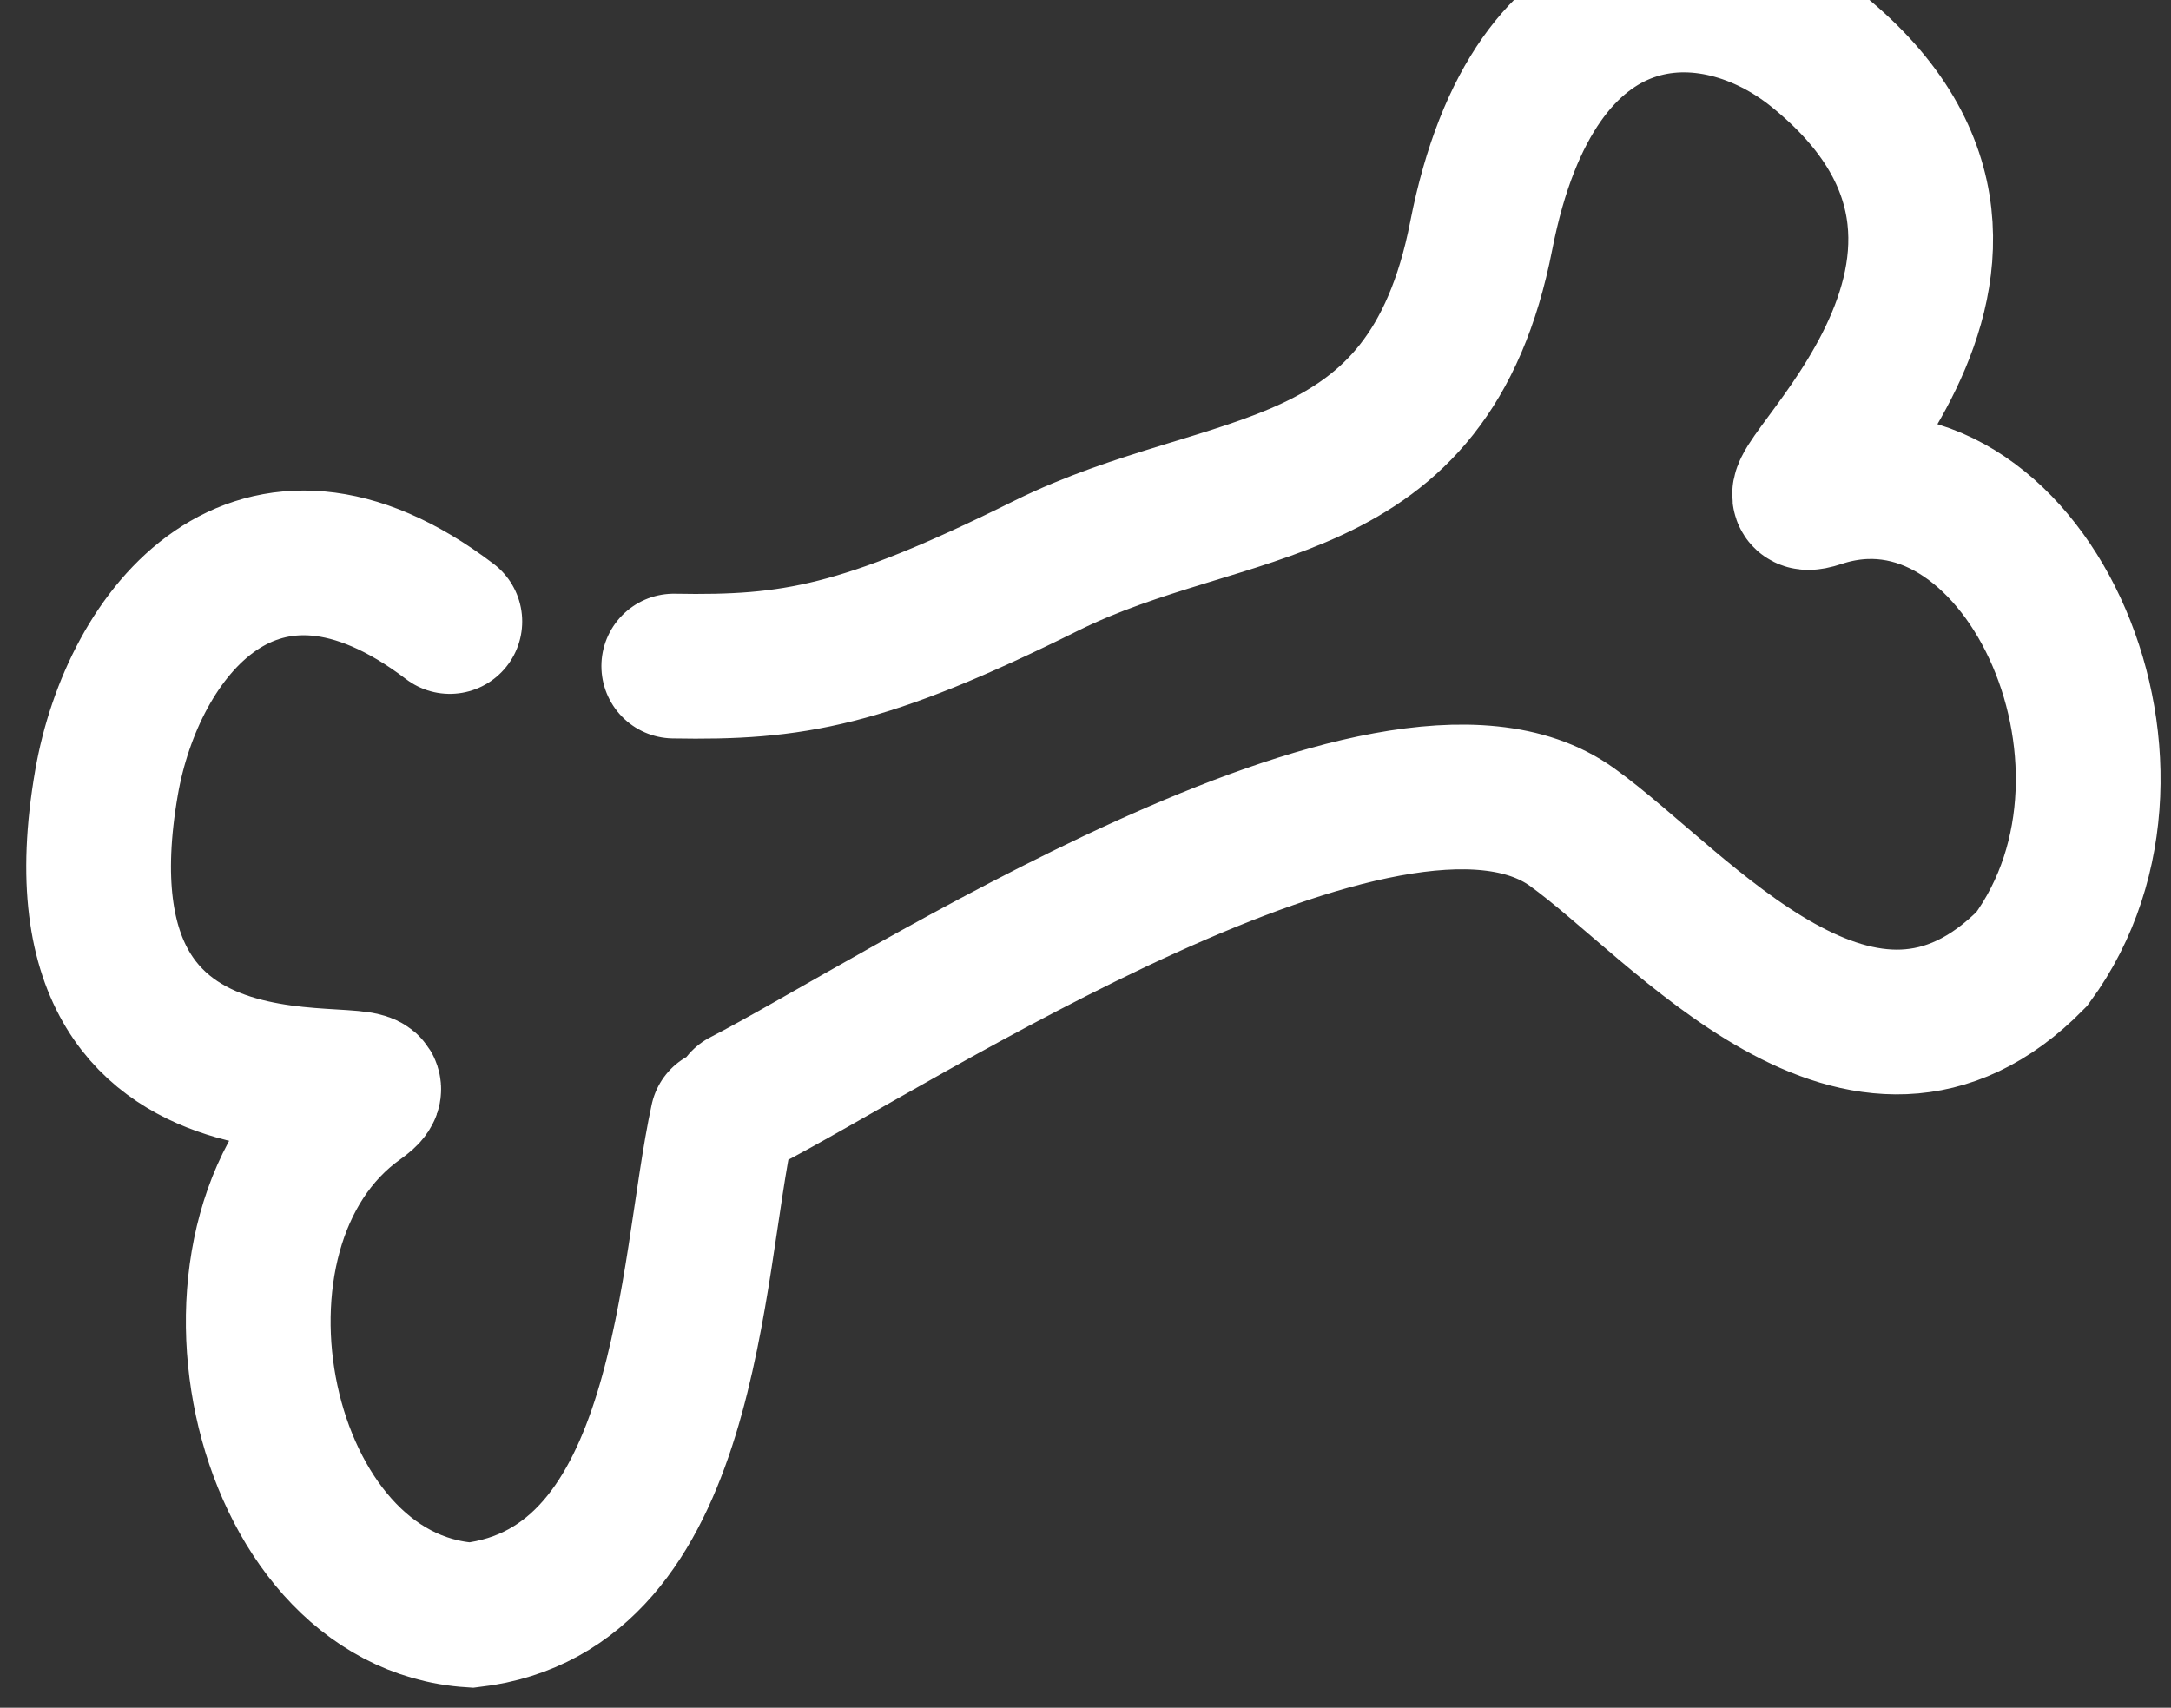 <svg width="75" height="59" viewBox="0 0 75 59" fill="none" xmlns="http://www.w3.org/2000/svg">
<rect x="0" y="0" width="75" height="59" fill="#333333" stroke="none"/>
<path d="M23.276 23.012C27.371 23.087 29.814 22.688 36.138 19.547C42.477 16.399 49.326 17.58 51.172 8.139C53.018 -1.303 59.169 -1.151 62.75 1.73C72.168 9.307 59.79 18.121 62.837 17.11C69.755 14.815 75.199 26.306 70.193 33.13C64.35 39.081 58.047 31.248 54.296 28.567C48.045 24.099 30.838 35.416 25.682 38.06M15.54 21.472C8.855 16.389 4.58 21.867 3.681 27.035C1.317 40.63 15.114 36.075 12.378 38.018C6.165 42.43 8.848 55.331 16.284 55.8C23.816 54.919 23.826 43.861 24.958 38.686" stroke="white" stroke-width="5" stroke-linecap="round"/>
</svg>

